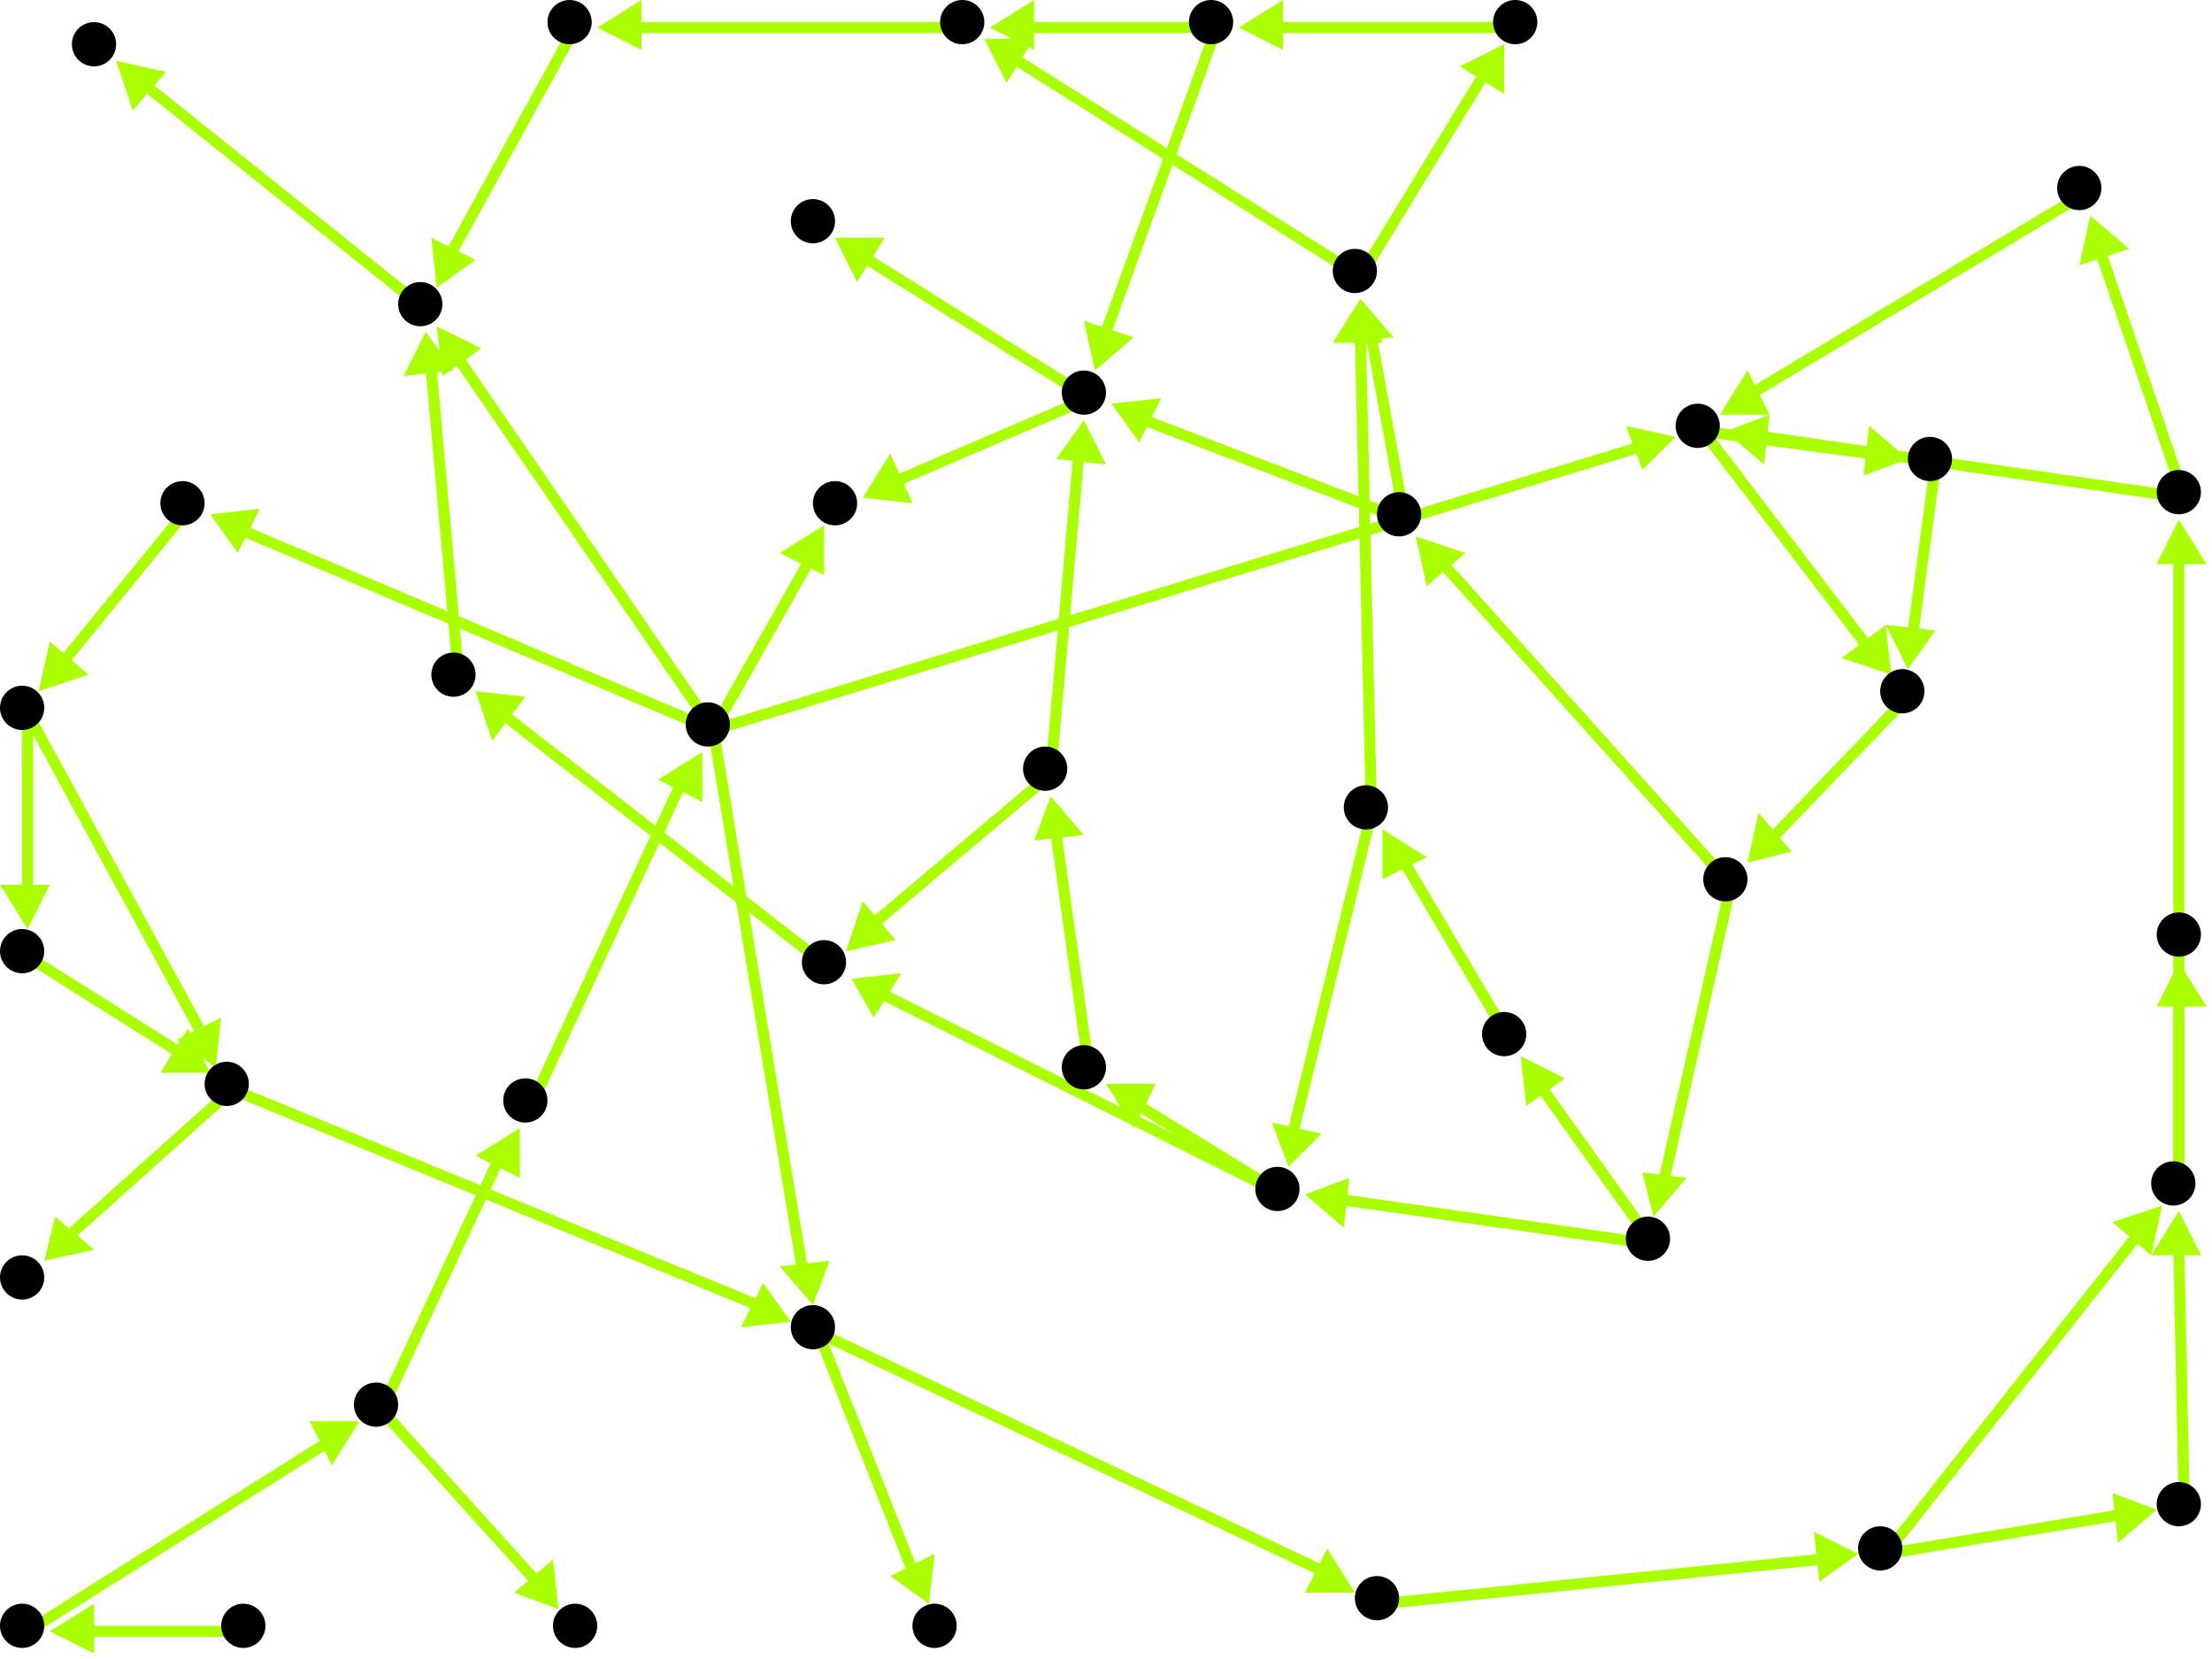 <?xml version="1.0" encoding="utf-8"?>
<!-- Created with Hypercube (http://tumic.wz.cz/hypercube) -->

<svg width="400" height="300" viewBox="0 0 400 300" xmlns="http://www.w3.org/2000/svg" baseProfile="tiny">

<g font-family="Helvetica" font-weight="normal">

<g>
	<polygon points="65,257 60,265 56,257" fill="#aaff00"/>
	<line x1="5" y1="295" x2="59" y2="261" stroke="#aaff00" stroke-width="2"/>
</g>
<g>
	<polygon points="101,291 93,288 100,282" fill="#aaff00"/>
	<line x1="69" y1="255" x2="97" y2="286" stroke="#aaff00" stroke-width="2"/>
</g>
<g>
	<polygon points="94,204 94,213 86,209" fill="#aaff00"/>
	<line x1="69" y1="255" x2="90" y2="210" stroke="#aaff00" stroke-width="2"/>
</g>
<g>
	<polygon points="127,136 127,145 119,141" fill="#aaff00"/>
	<line x1="96" y1="200" x2="123" y2="142" stroke="#aaff00" stroke-width="2"/>
</g>
<g>
	<polygon points="38,93 47,92 43,100" fill="#aaff00"/>
	<line x1="129" y1="132" x2="44" y2="96" stroke="#aaff00" stroke-width="2"/>
</g>
<g>
	<polygon points="147,236 141,229 150,228" fill="#aaff00"/>
	<line x1="129" y1="132" x2="145" y2="229" stroke="#aaff00" stroke-width="2"/>
</g>
<g>
	<polygon points="303,79 297,85 294,77" fill="#aaff00"/>
	<line x1="129" y1="132" x2="296" y2="81" stroke="#aaff00" stroke-width="2"/>
</g>
<g>
	<polygon points="79,59 87,63 80,68" fill="#aaff00"/>
	<line x1="129" y1="132" x2="83" y2="65" stroke="#aaff00" stroke-width="2"/>
</g>
<g>
	<polygon points="149,95 149,104 141,100" fill="#aaff00"/>
	<line x1="129" y1="132" x2="146" y2="102" stroke="#aaff00" stroke-width="2"/>
</g>
<g>
	<polygon points="7,125 9,116 16,122" fill="#aaff00"/>
	<line x1="34" y1="92" x2="12" y2="119" stroke="#aaff00" stroke-width="2"/>
</g>
<g>
	<polygon points="5,168 0,160 9,160" fill="#aaff00"/>
	<line x1="5" y1="129" x2="5" y2="161" stroke="#aaff00" stroke-width="2"/>
</g>
<g>
	<polygon points="39,193 32,188 40,184" fill="#aaff00"/>
	<line x1="5" y1="129" x2="36" y2="186" stroke="#aaff00" stroke-width="2"/>
</g>
<g>
	<polygon points="38,194 29,194 34,186" fill="#aaff00"/>
	<line x1="5" y1="173" x2="32" y2="190" stroke="#aaff00" stroke-width="2"/>
</g>
<g>
	<polygon points="143,239 134,240 138,232" fill="#aaff00"/>
	<line x1="42" y1="197" x2="137" y2="236" stroke="#aaff00" stroke-width="2"/>
</g>
<g>
	<polygon points="8,228 10,220 17,226" fill="#aaff00"/>
	<line x1="42" y1="197" x2="13" y2="223" stroke="#aaff00" stroke-width="2"/>
</g>
<g>
	<polygon points="245,288 236,288 240,280" fill="#aaff00"/>
	<line x1="148" y1="241" x2="239" y2="284" stroke="#aaff00" stroke-width="2"/>
</g>
<g>
	<polygon points="168,290 161,285 169,281" fill="#aaff00"/>
	<line x1="148" y1="241" x2="165" y2="284" stroke="#aaff00" stroke-width="2"/>
</g>
<g>
	<polygon points="336,281 329,286 328,277" fill="#aaff00"/>
	<line x1="250" y1="290" x2="329" y2="282" stroke="#aaff00" stroke-width="2"/>
</g>
<g>
	<polygon points="390,273 383,279 382,270" fill="#aaff00"/>
	<line x1="341" y1="281" x2="383" y2="274" stroke="#aaff00" stroke-width="2"/>
</g>
<g>
	<polygon points="391,218 389,227 382,221" fill="#aaff00"/>
	<line x1="341" y1="281" x2="386" y2="224" stroke="#aaff00" stroke-width="2"/>
</g>
<g>
	<polygon points="394,219 398,227 389,227" fill="#aaff00"/>
	<line x1="395" y1="273" x2="394" y2="226" stroke="#aaff00" stroke-width="2"/>
</g>
<g>
	<polygon points="394,174 399,182 390,182" fill="#aaff00"/>
	<line x1="394" y1="215" x2="394" y2="181" stroke="#aaff00" stroke-width="2"/>
</g>
<g>
	<polygon points="394,94 399,102 390,102" fill="#aaff00"/>
	<line x1="394" y1="215" x2="394" y2="101" stroke="#aaff00" stroke-width="2"/>
</g>
<g>
	<polygon points="312,78 320,75 319,84" fill="#aaff00"/>
	<line x1="395" y1="90" x2="319" y2="79" stroke="#aaff00" stroke-width="2"/>
</g>
<g>
	<polygon points="378,39 385,45 376,48" fill="#aaff00"/>
	<line x1="395" y1="90" x2="380" y2="46" stroke="#aaff00" stroke-width="2"/>
</g>
<g>
	<polygon points="345,83 337,86 338,77" fill="#aaff00"/>
	<line x1="308" y1="78" x2="338" y2="82" stroke="#aaff00" stroke-width="2"/>
</g>
<g>
	<polygon points="342,122 333,119 341,113" fill="#aaff00"/>
	<line x1="308" y1="78" x2="337" y2="116" stroke="#aaff00" stroke-width="2"/>
</g>
<g>
	<polygon points="345,121 341,113 350,114" fill="#aaff00"/>
	<line x1="350" y1="84" x2="346" y2="114" stroke="#aaff00" stroke-width="2"/>
</g>
<g>
	<polygon points="316,156 318,147 324,154" fill="#aaff00"/>
	<line x1="345" y1="126" x2="321" y2="151" stroke="#aaff00" stroke-width="2"/>
</g>
<g>
	<polygon points="299,220 297,212 305,213" fill="#aaff00"/>
	<line x1="313" y1="160" x2="301" y2="213" stroke="#aaff00" stroke-width="2"/>
</g>
<g>
	<polygon points="256,97 265,100 258,106" fill="#aaff00"/>
	<line x1="313" y1="160" x2="261" y2="102" stroke="#aaff00" stroke-width="2"/>
</g>
<g>
	<polygon points="275,191 283,195 276,200" fill="#aaff00"/>
	<line x1="299" y1="225" x2="279" y2="197" stroke="#aaff00" stroke-width="2"/>
</g>
<g>
	<polygon points="236,216 244,213 243,222" fill="#aaff00"/>
	<line x1="299" y1="225" x2="243" y2="217" stroke="#aaff00" stroke-width="2"/>
</g>
<g>
	<polygon points="250,150 258,155 250,159" fill="#aaff00"/>
	<line x1="273" y1="188" x2="254" y2="156" stroke="#aaff00" stroke-width="2"/>
</g>
<g>
	<polygon points="233,211 230,203 239,205" fill="#aaff00"/>
	<line x1="248" y1="147" x2="234" y2="204" stroke="#aaff00" stroke-width="2"/>
</g>
<g>
	<polygon points="246,54 250,62 241,62" fill="#aaff00"/>
	<line x1="248" y1="147" x2="246" y2="61" stroke="#aaff00" stroke-width="2"/>
</g>
<g>
	<polygon points="154,177 163,176 158,184" fill="#aaff00"/>
	<line x1="232" y1="216" x2="160" y2="180" stroke="#aaff00" stroke-width="2"/>
</g>
<g>
	<polygon points="200,196 209,196 205,204" fill="#aaff00"/>
	<line x1="232" y1="216" x2="206" y2="200" stroke="#aaff00" stroke-width="2"/>
</g>
<g>
	<polygon points="86,125 95,126 89,134" fill="#aaff00"/>
	<line x1="150" y1="175" x2="92" y2="130" stroke="#aaff00" stroke-width="2"/>
</g>
<g>
	<polygon points="77,60 82,67 73,68" fill="#aaff00"/>
	<line x1="83" y1="123" x2="78" y2="67" stroke="#aaff00" stroke-width="2"/>
</g>
<g>
	<polygon points="21,11 30,13 24,20" fill="#aaff00"/>
	<line x1="77" y1="56" x2="27" y2="16" stroke="#aaff00" stroke-width="2"/>
</g>
<g>
	<polygon points="79,52 78,43 86,47" fill="#aaff00"/>
	<line x1="104" y1="5" x2="82" y2="45" stroke="#aaff00" stroke-width="2"/>
</g>
<g>
	<polygon points="108,5 116,0 116,9" fill="#aaff00"/>
	<line x1="175" y1="5" x2="115" y2="5" stroke="#aaff00" stroke-width="2"/>
</g>
<g>
	<polygon points="178,7 187,7 182,15" fill="#aaff00"/>
	<line x1="246" y1="50" x2="184" y2="11" stroke="#aaff00" stroke-width="2"/>
</g>
<g>
	<polygon points="272,8 272,17 264,12" fill="#aaff00"/>
	<line x1="246" y1="50" x2="268" y2="14" stroke="#aaff00" stroke-width="2"/>
</g>
<g>
	<polygon points="224,5 232,0 232,9" fill="#aaff00"/>
	<line x1="275" y1="5" x2="231" y2="5" stroke="#aaff00" stroke-width="2"/>
</g>
<g>
	<polygon points="198,67 196,58 205,61" fill="#aaff00"/>
	<line x1="220" y1="5" x2="200" y2="60" stroke="#aaff00" stroke-width="2"/>
</g>
<g>
	<polygon points="179,5 187,0 187,9" fill="#aaff00"/>
	<line x1="220" y1="5" x2="186" y2="5" stroke="#aaff00" stroke-width="2"/>
</g>
<g>
	<polygon points="151,43 160,43 155,51" fill="#aaff00"/>
	<line x1="197" y1="72" x2="157" y2="47" stroke="#aaff00" stroke-width="2"/>
</g>
<g>
	<polygon points="156,90 161,82 165,91" fill="#aaff00"/>
	<line x1="197" y1="72" x2="162" y2="87" stroke="#aaff00" stroke-width="2"/>
</g>
<g>
	<polygon points="246,54 252,61 243,62" fill="#aaff00"/>
	<line x1="254" y1="94" x2="248" y2="61" stroke="#aaff00" stroke-width="2"/>
</g>
<g>
	<polygon points="201,73 210,72 206,80" fill="#aaff00"/>
	<line x1="254" y1="94" x2="207" y2="76" stroke="#aaff00" stroke-width="2"/>
</g>
<g>
	<polygon points="196,76 200,84 191,83" fill="#aaff00"/>
	<line x1="190" y1="140" x2="195" y2="83" stroke="#aaff00" stroke-width="2"/>
</g>
<g>
	<polygon points="153,172 156,163 162,170" fill="#aaff00"/>
	<line x1="190" y1="140" x2="158" y2="167" stroke="#aaff00" stroke-width="2"/>
</g>
<g>
	<polygon points="190,144 196,151 187,152" fill="#aaff00"/>
	<line x1="197" y1="194" x2="191" y2="151" stroke="#aaff00" stroke-width="2"/>
</g>
<g>
	<polygon points="311,75 316,67 320,75" fill="#aaff00"/>
	<line x1="377" y1="35" x2="317" y2="71" stroke="#aaff00" stroke-width="2"/>
</g>
<g>
	<polygon points="9,295 17,290 17,299" fill="#aaff00"/>
	<line x1="45" y1="295" x2="16" y2="295" stroke="#aaff00" stroke-width="2"/>
</g>

<g fill="#000000">
	<circle cx="44" cy="294" r="4"/>
</g>
<g fill="#000000">
	<circle cx="4" cy="294" r="4"/>
</g>
<g fill="#000000">
	<circle cx="68" cy="254" r="4"/>
</g>
<g fill="#000000">
	<circle cx="104" cy="294" r="4"/>
</g>
<g fill="#000000">
	<circle cx="95" cy="199" r="4"/>
</g>
<g fill="#000000">
	<circle cx="128" cy="131" r="4"/>
</g>
<g fill="#000000">
	<circle cx="33" cy="91" r="4"/>
</g>
<g fill="#000000">
	<circle cx="147" cy="240" r="4"/>
</g>
<g fill="#000000">
	<circle cx="4" cy="128" r="4"/>
</g>
<g fill="#000000">
	<circle cx="249" cy="289" r="4"/>
</g>
<g fill="#000000">
	<circle cx="169" cy="294" r="4"/>
</g>
<g fill="#000000">
	<circle cx="4" cy="172" r="4"/>
</g>
<g fill="#000000">
	<circle cx="41" cy="196" r="4"/>
</g>
<g fill="#000000">
	<circle cx="4" cy="231" r="4"/>
</g>
<g fill="#000000">
	<circle cx="340" cy="280" r="4"/>
</g>
<g fill="#000000">
	<circle cx="394" cy="272" r="4"/>
</g>
<g fill="#000000">
	<circle cx="393" cy="214" r="4"/>
</g>
<g fill="#000000">
	<circle cx="394" cy="169" r="4"/>
</g>
<g fill="#000000">
	<circle cx="394" cy="89" r="4"/>
</g>
<g fill="#000000">
	<circle cx="307" cy="77" r="4"/>
</g>
<g fill="#000000">
	<circle cx="376" cy="34" r="4"/>
</g>
<g fill="#000000">
	<circle cx="349" cy="83" r="4"/>
</g>
<g fill="#000000">
	<circle cx="344" cy="125" r="4"/>
</g>
<g fill="#000000">
	<circle cx="312" cy="159" r="4"/>
</g>
<g fill="#000000">
	<circle cx="298" cy="224" r="4"/>
</g>
<g fill="#000000">
	<circle cx="253" cy="93" r="4"/>
</g>
<g fill="#000000">
	<circle cx="272" cy="187" r="4"/>
</g>
<g fill="#000000">
	<circle cx="231" cy="215" r="4"/>
</g>
<g fill="#000000">
	<circle cx="245" cy="49" r="4"/>
</g>
<g fill="#000000">
	<circle cx="196" cy="71" r="4"/>
</g>
<g fill="#000000">
	<circle cx="247" cy="146" r="4"/>
</g>
<g fill="#000000">
	<circle cx="149" cy="174" r="4"/>
</g>
<g fill="#000000">
	<circle cx="196" cy="193" r="4"/>
</g>
<g fill="#000000">
	<circle cx="174" cy="4" r="4"/>
</g>
<g fill="#000000">
	<circle cx="274" cy="4" r="4"/>
</g>
<g fill="#000000">
	<circle cx="82" cy="122" r="4"/>
</g>
<g fill="#000000">
	<circle cx="189" cy="139" r="4"/>
</g>
<g fill="#000000">
	<circle cx="76" cy="55" r="4"/>
</g>
<g fill="#000000">
	<circle cx="17" cy="8" r="4"/>
</g>
<g fill="#000000">
	<circle cx="147" cy="40" r="4"/>
</g>
<g fill="#000000">
	<circle cx="151" cy="91" r="4"/>
</g>
<g fill="#000000">
	<circle cx="103" cy="4" r="4"/>
</g>
<g fill="#000000">
	<circle cx="219" cy="4" r="4"/>
</g>

</g>

</svg>
